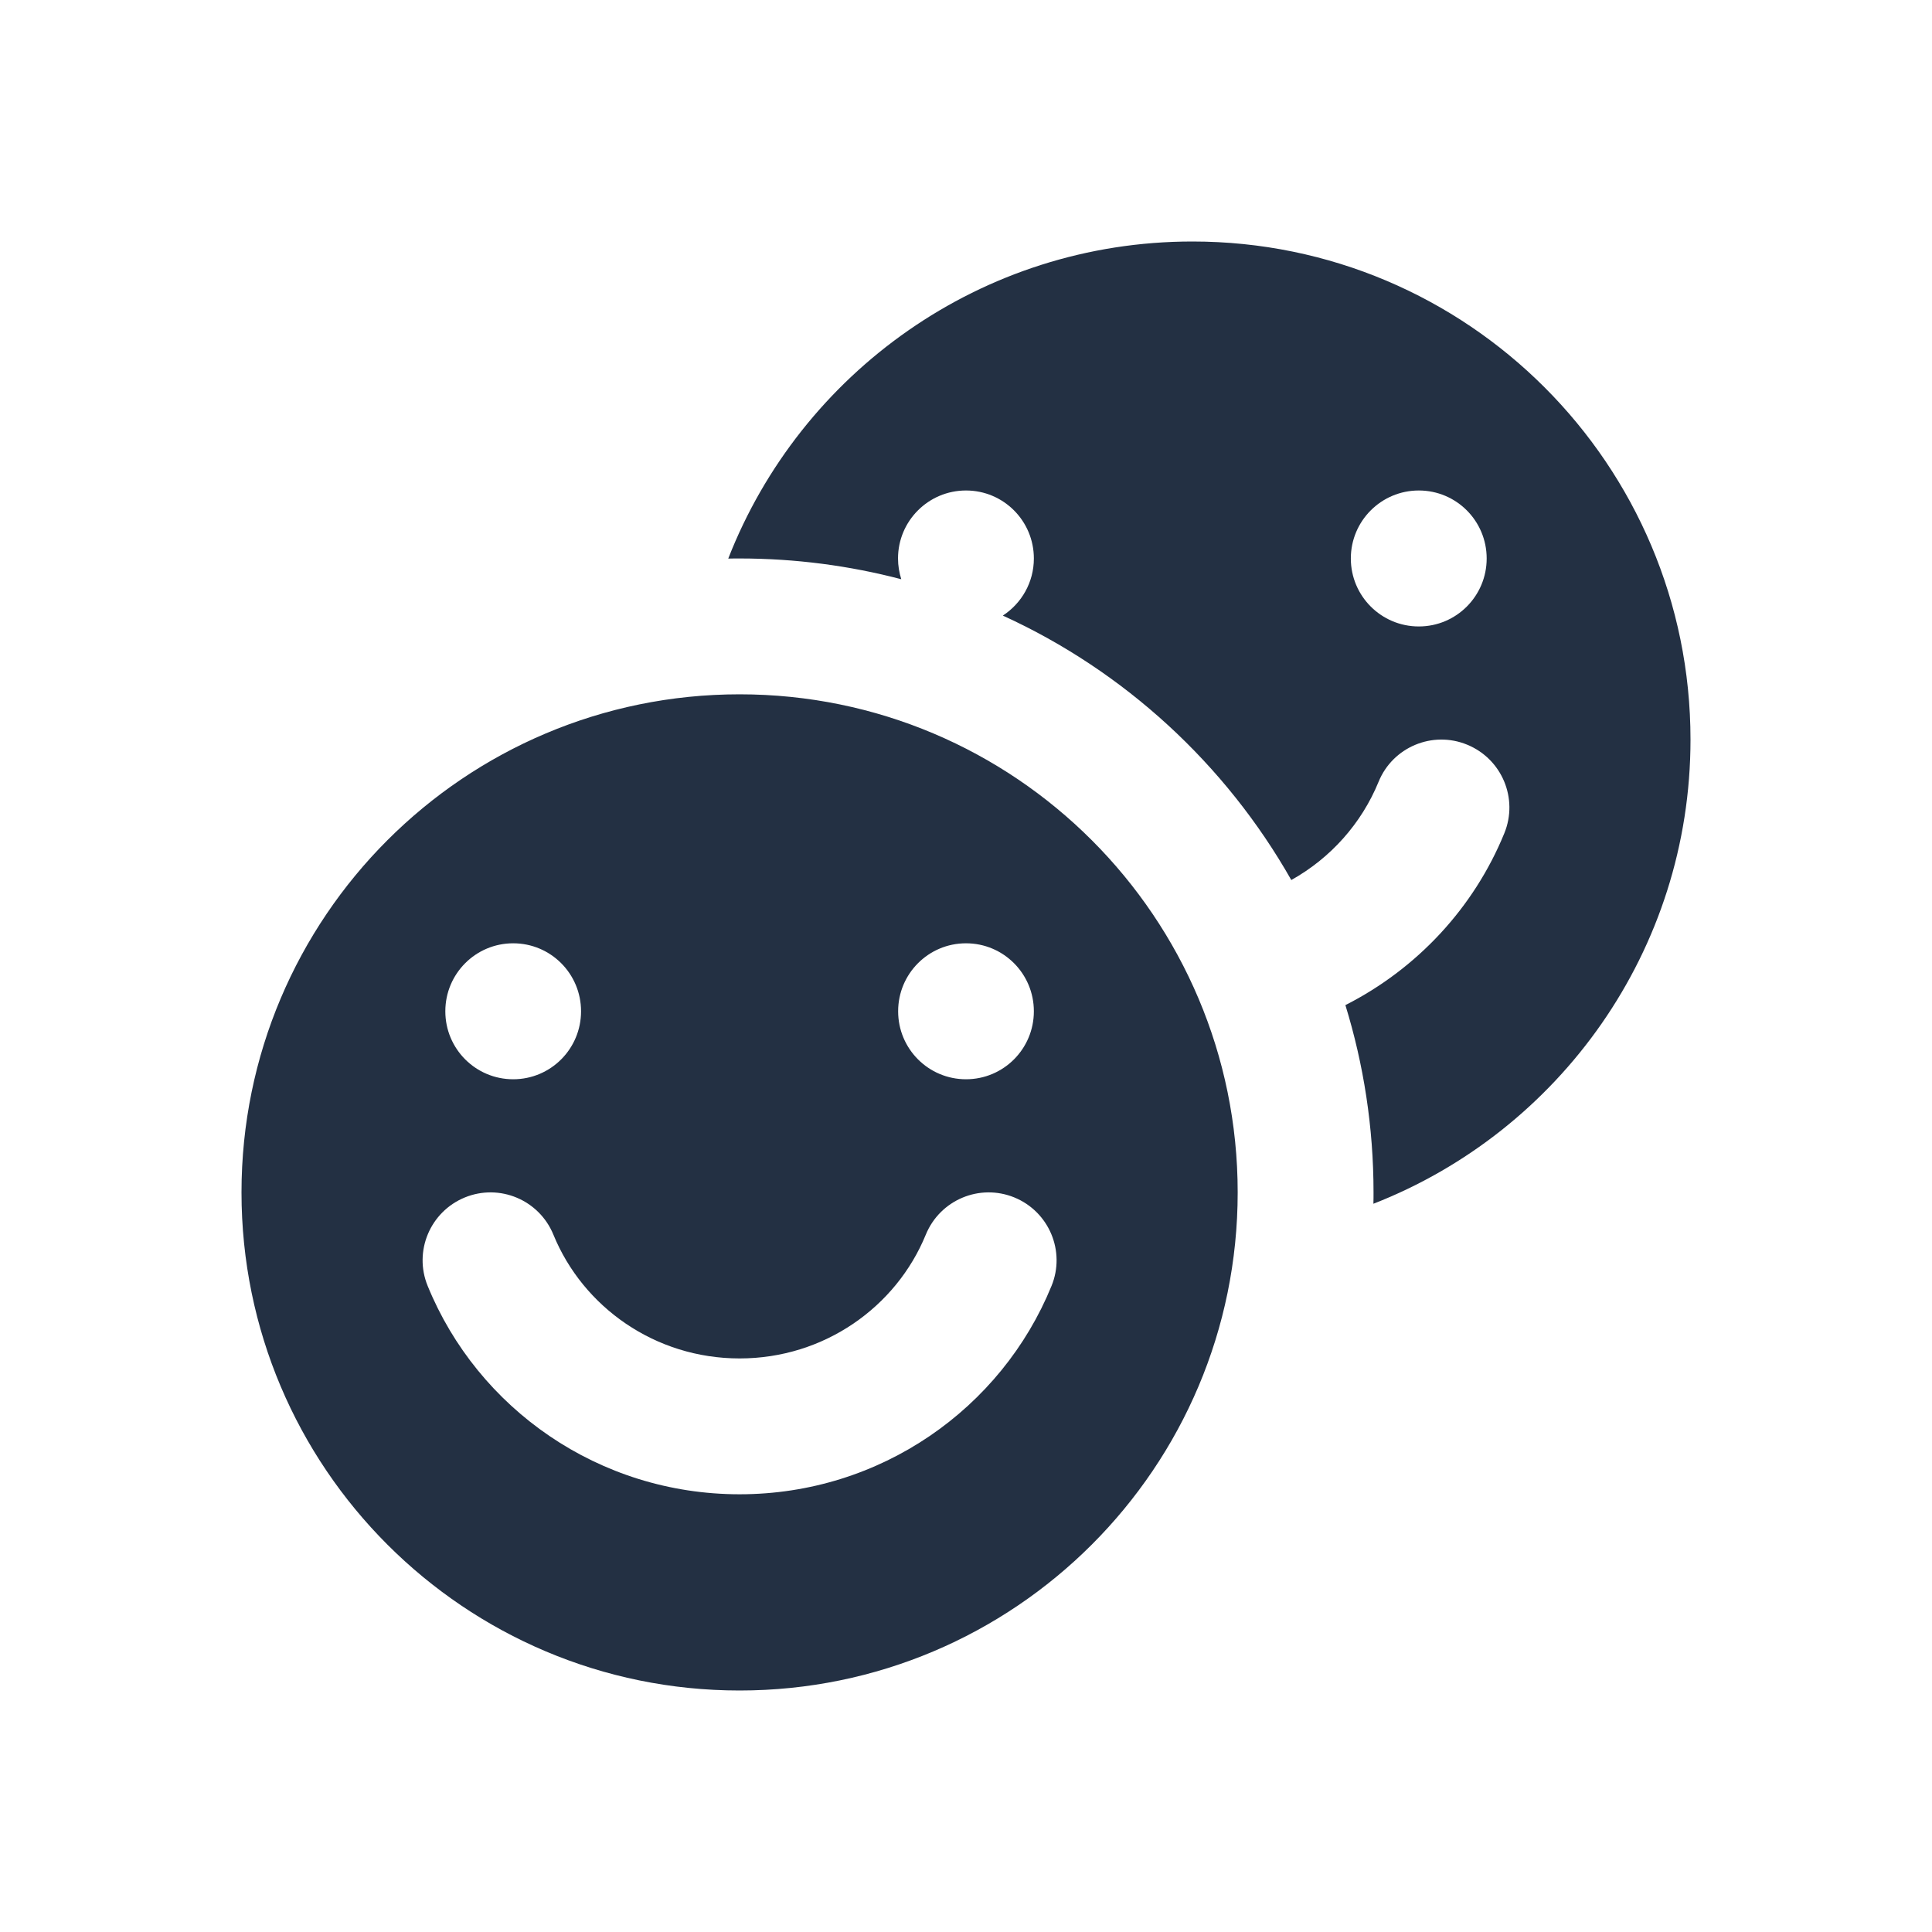 <svg width="16" height="16" viewBox="0 0 16 16" fill="none" xmlns="http://www.w3.org/2000/svg">
<path fill-rule="evenodd" clip-rule="evenodd" d="M14 6.125C14 7.874 12.911 9.369 11.374 9.969C11.375 9.938 11.375 9.906 11.375 9.875C11.375 9.335 11.293 8.814 11.142 8.324C11.735 8.023 12.206 7.518 12.458 6.901C12.576 6.613 12.438 6.285 12.15 6.167C11.863 6.049 11.534 6.187 11.417 6.474C11.276 6.819 11.02 7.106 10.694 7.288C10.15 6.329 9.313 5.558 8.305 5.098C8.46 4.997 8.562 4.823 8.562 4.625C8.562 4.314 8.311 4.062 8 4.062C7.689 4.062 7.437 4.314 7.437 4.625C7.437 4.685 7.447 4.743 7.464 4.797C7.037 4.685 6.588 4.625 6.125 4.625C6.093 4.625 6.062 4.625 6.031 4.626C6.631 3.089 8.126 2 9.875 2C12.153 2 14 3.847 14 6.125ZM12.312 4.625C12.312 4.936 12.061 5.188 11.75 5.188C11.439 5.188 11.187 4.936 11.187 4.625C11.187 4.314 11.439 4.062 11.75 4.062C12.061 4.062 12.312 4.314 12.312 4.625ZM10.25 9.875C10.25 12.153 8.403 14 6.125 14C3.847 14 2 12.153 2 9.875C2 7.597 3.847 5.75 6.125 5.75C8.403 5.75 10.25 7.597 10.25 9.875ZM4.812 8.375C4.812 8.686 4.561 8.938 4.25 8.938C3.939 8.938 3.688 8.686 3.688 8.375C3.688 8.064 3.939 7.812 4.25 7.812C4.561 7.812 4.812 8.064 4.812 8.375ZM8 8.938C8.311 8.938 8.562 8.686 8.562 8.375C8.562 8.064 8.311 7.812 8 7.812C7.689 7.812 7.438 8.064 7.438 8.375C7.438 8.686 7.689 8.938 8 8.938ZM3.849 9.917C4.137 9.799 4.465 9.937 4.583 10.225C4.828 10.824 5.425 11.25 6.125 11.25C6.825 11.25 7.422 10.824 7.667 10.225C7.785 9.937 8.113 9.799 8.401 9.917C8.688 10.035 8.826 10.363 8.708 10.65C8.294 11.664 7.292 12.375 6.125 12.375C4.958 12.375 3.956 11.664 3.542 10.65C3.424 10.363 3.562 10.035 3.849 9.917Z" fill="#233043"/>
</svg>
